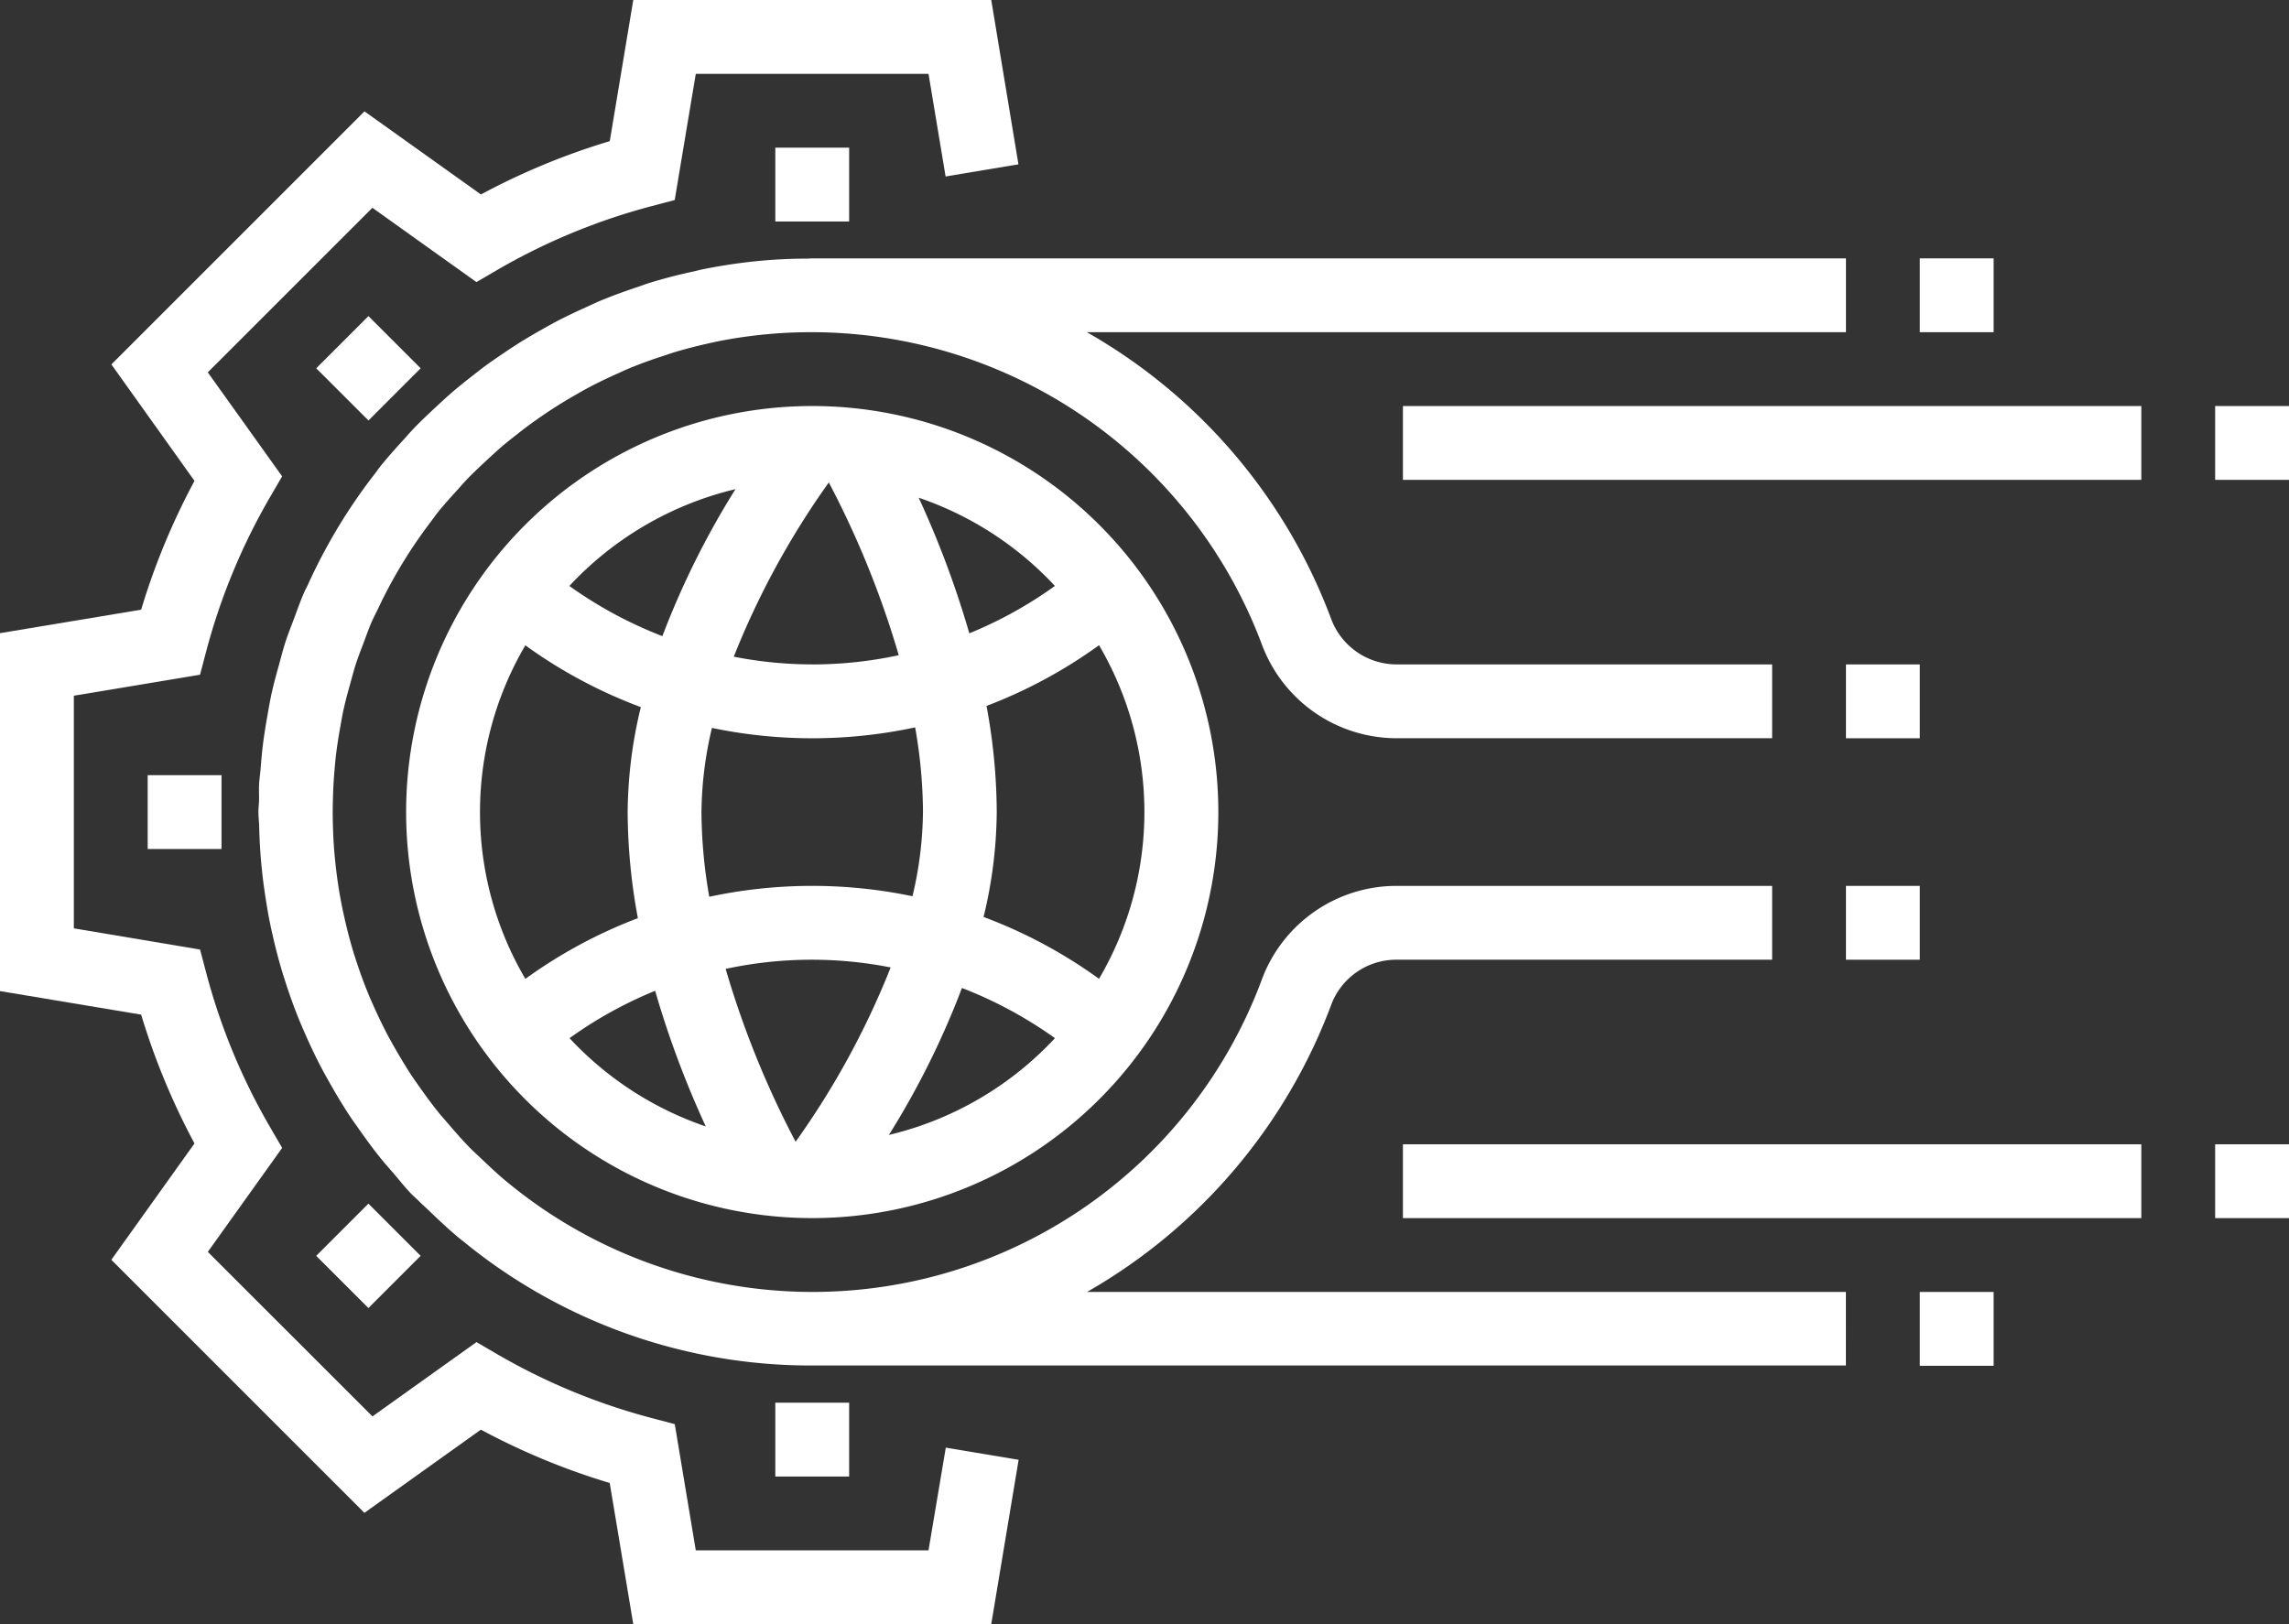 <svg xmlns="http://www.w3.org/2000/svg" width="72.971" height="51.784" viewBox="0 0 72.971 51.784"><rect x="0" y="0" width="72.971" height="51.784" fill="#333333" stroke="none"/><path d="M168,32h2.354v2.354H168Zm0,0" transform="translate(-143.284 -27.292)" fill="#fff"/><path d="M68.523,70.176l1.665-1.664,1.664,1.664L70.188,71.84Zm0,0" transform="translate(-58.442 -58.433)" fill="#fff"/><path d="M32,168h2.354v2.354H32Zm0,0" transform="translate(-27.292 -143.284)" fill="#fff"/><path d="M68.512,262.528l1.664-1.665,1.665,1.664-1.664,1.665Zm0,0" transform="translate(-58.432 -222.486)" fill="#fff"/><path d="M168,304h2.354v2.354H168Zm0,0" transform="translate(-143.284 -259.276)" fill="#fff"/><path d="M29.6,49.431H22.181l-.67-4.023-.734-.194a19.864,19.864,0,0,1-4.929-2.038l-.658-.384-3.316,2.369L6.625,39.915,8.995,36.6l-.383-.658a19.88,19.88,0,0,1-2.04-4.93l-.194-.736L2.354,29.6V22.182l4.023-.67.194-.736a19.931,19.931,0,0,1,2.04-4.93l.383-.658-2.37-3.316,5.248-5.247,3.316,2.369.658-.384a19.9,19.9,0,0,1,4.929-2.038l.734-.194.672-4.024H29.6l.545,3.273,2.322-.387L31.6,0H20.188l-.749,4.5a22.122,22.122,0,0,0-4.107,1.7L11.619,3.551,3.551,11.619,6.2,15.332a22.188,22.188,0,0,0-1.7,4.107L0,20.188V31.6l4.5.751a22.266,22.266,0,0,0,1.7,4.107l-2.651,3.71,8.068,8.068,3.713-2.652a22.106,22.106,0,0,0,4.107,1.7l.751,4.5H31.6l.873-5.24-2.322-.387Zm0,0" fill="#fff"/><path d="M100.946,88a12.946,12.946,0,1,0,12.946,12.946A12.946,12.946,0,0,0,100.946,88Zm7.737,5.736a13.221,13.221,0,0,1-2.729,1.511,30.721,30.721,0,0,0-1.614-4.324,10.588,10.588,0,0,1,4.342,2.813Zm-4.207,7.21a11.964,11.964,0,0,1-.334,2.684,15.655,15.655,0,0,0-6.478.017,15.979,15.979,0,0,1-.249-2.7,11.965,11.965,0,0,1,.334-2.684,15.655,15.655,0,0,0,6.478-.017,15.981,15.981,0,0,1,.25,2.7Zm-4.061,10.509a29.681,29.681,0,0,1-2.229-5.508,12.991,12.991,0,0,1,5.26-.047,26.053,26.053,0,0,1-3.029,5.556Zm.53-15.217a13.026,13.026,0,0,1-2.5-.246,26.114,26.114,0,0,1,3.03-5.555,29.647,29.647,0,0,1,2.229,5.508,13.088,13.088,0,0,1-2.758.294ZM98.5,90.649a26.7,26.7,0,0,0-2.331,4.688,13.368,13.368,0,0,1-2.965-1.6,10.586,10.586,0,0,1,5.3-3.088Zm-6.7,4.98A15.512,15.512,0,0,0,95.482,97.6a14.492,14.492,0,0,0-.42,3.346,18.735,18.735,0,0,0,.326,3.383,15.478,15.478,0,0,0-3.587,1.936,10.5,10.5,0,0,1,0-10.636Zm1.409,12.527a13.22,13.22,0,0,1,2.729-1.511,30.72,30.72,0,0,0,1.614,4.324,10.588,10.588,0,0,1-4.342-2.813Zm10.18,3.087a26.625,26.625,0,0,0,2.33-4.688,13.368,13.368,0,0,1,2.965,1.6,10.573,10.573,0,0,1-5.3,3.087Zm6.7-4.98a15.512,15.512,0,0,0-3.681-1.972,14.49,14.49,0,0,0,.42-3.346,18.735,18.735,0,0,0-.326-3.383,15.478,15.478,0,0,0,3.587-1.936,10.5,10.5,0,0,1,0,10.636Zm0,0" transform="translate(-75.053 -75.054)" fill="#fff"/><path d="M416,56h2.354v2.354H416Zm0,0" transform="translate(-354.799 -47.762)" fill="#fff"/><path d="M416,280h2.354v2.354H416Zm0,0" transform="translate(-354.799 -238.807)" fill="#fff"/><path d="M90.216,79.753a2.219,2.219,0,0,1,2.109-1.391h11.93V76.008H92.325a4.581,4.581,0,0,0-4.318,2.932,15.277,15.277,0,0,1-23.992,6.581c-.034-.028-.071-.053-.1-.081-.291-.24-.565-.5-.837-.76-.1-.094-.2-.185-.3-.283-.245-.247-.474-.509-.7-.772-.1-.116-.2-.23-.3-.348-.229-.281-.443-.573-.651-.869-.074-.106-.151-.211-.222-.318-.21-.315-.4-.641-.592-.972-.055-.1-.113-.2-.166-.3-.179-.336-.344-.682-.5-1.032-.048-.11-.1-.222-.144-.334-.139-.337-.263-.68-.378-1.029-.047-.144-.094-.288-.136-.434-.094-.319-.176-.642-.249-.97-.043-.189-.083-.379-.118-.57-.054-.291-.1-.586-.136-.883-.028-.233-.053-.466-.072-.7-.021-.27-.034-.54-.041-.814s-.007-.518,0-.778c.007-.28.02-.559.042-.836.017-.205.034-.409.058-.612.035-.291.081-.579.132-.865.036-.2.068-.4.112-.591.06-.273.134-.54.208-.807.057-.2.109-.408.173-.609.076-.236.168-.466.256-.7s.16-.444.253-.658c.067-.155.148-.3.22-.456a15.333,15.333,0,0,1,1.645-2.712c.09-.118.172-.239.265-.353.178-.221.368-.431.559-.642.126-.138.248-.281.379-.417.178-.183.365-.357.552-.533.161-.151.324-.3.492-.448s.351-.289.529-.429c.2-.159.407-.314.618-.463.161-.114.325-.224.49-.332q.372-.242.761-.463c.142-.082.284-.163.43-.24.3-.159.609-.306.922-.445.116-.052.233-.107.351-.157.361-.149.73-.282,1.1-.4.082-.027.163-.057.246-.084.434-.134.878-.247,1.328-.343.032-.007.063-.016.094-.022A15.34,15.34,0,0,1,88,68.342,4.587,4.587,0,0,0,92.308,71.3h11.947V68.946H92.308a2.229,2.229,0,0,1-2.1-1.421,17.6,17.6,0,0,0-7.8-9.172h24.2V56H73.654c-.052,0-.1.007-.152.008a16.362,16.362,0,0,0-1.635.082q-.871.089-1.73.264c-.083.017-.163.041-.245.059q-.705.15-1.388.357c-.136.041-.267.092-.4.137-.388.129-.772.266-1.148.421-.174.072-.344.152-.514.23-.32.144-.637.294-.947.456-.2.107-.4.22-.6.334-.259.149-.514.3-.767.466-.225.145-.446.3-.665.449s-.408.3-.607.455c-.239.186-.476.374-.705.572-.159.138-.312.28-.465.422-.248.23-.494.461-.729.705-.113.118-.22.243-.33.364-.255.279-.507.559-.744.855-.06.075-.115.156-.174.233a17.631,17.631,0,0,0-2.119,3.507c-.044.1-.094.187-.137.283-.12.276-.22.564-.326.847-.09.239-.185.476-.264.719s-.144.5-.211.744c-.083.3-.164.592-.231.894-.051.231-.091.465-.132.7-.059.327-.112.656-.152.988-.028.233-.047.467-.066.7-.014.178-.041.353-.051.532-.007.149,0,.3,0,.445s-.021.28-.021.424.019.3.024.456q.012.481.048.96.032.395.08.785c.044.349.1.7.159,1.041q.059.32.13.633c.086.385.183.764.294,1.141.048.161.1.321.151.48.133.407.279.809.441,1.2.052.125.106.248.16.372.179.407.37.809.58,1.2.06.113.125.224.187.336.215.384.441.76.686,1.129.081.122.168.24.252.36.241.343.488.682.755,1.009.109.134.226.263.339.393.194.226.376.46.584.677.075.079.157.145.234.222.107.108.221.209.332.315.318.306.638.607.974.886.037.03.077.057.113.088A17.473,17.473,0,0,0,73.652,91.3h32.954V88.954H82.416a17.674,17.674,0,0,0,7.8-9.2Zm0,0" transform="translate(-47.761 -47.762)" fill="#fff"/><path d="M400,144h2.354v2.354H400Zm0,0" transform="translate(-341.153 -122.815)" fill="#fff"/><path d="M400,192h2.354v2.354H400Zm0,0" transform="translate(-341.153 -163.754)" fill="#fff"/><path d="M304,88h23.539v2.354H304Zm0,0" transform="translate(-259.276 -75.054)" fill="#fff"/><path d="M480,88h2.354v2.354H480Zm0,0" transform="translate(-409.383 -75.054)" fill="#fff"/><path d="M304,248h23.539v2.354H304Zm0,0" transform="translate(-259.276 -211.515)" fill="#fff"/><path d="M480,248h2.354v2.354H480Zm0,0" transform="translate(-409.383 -211.515)" fill="#fff"/></svg>